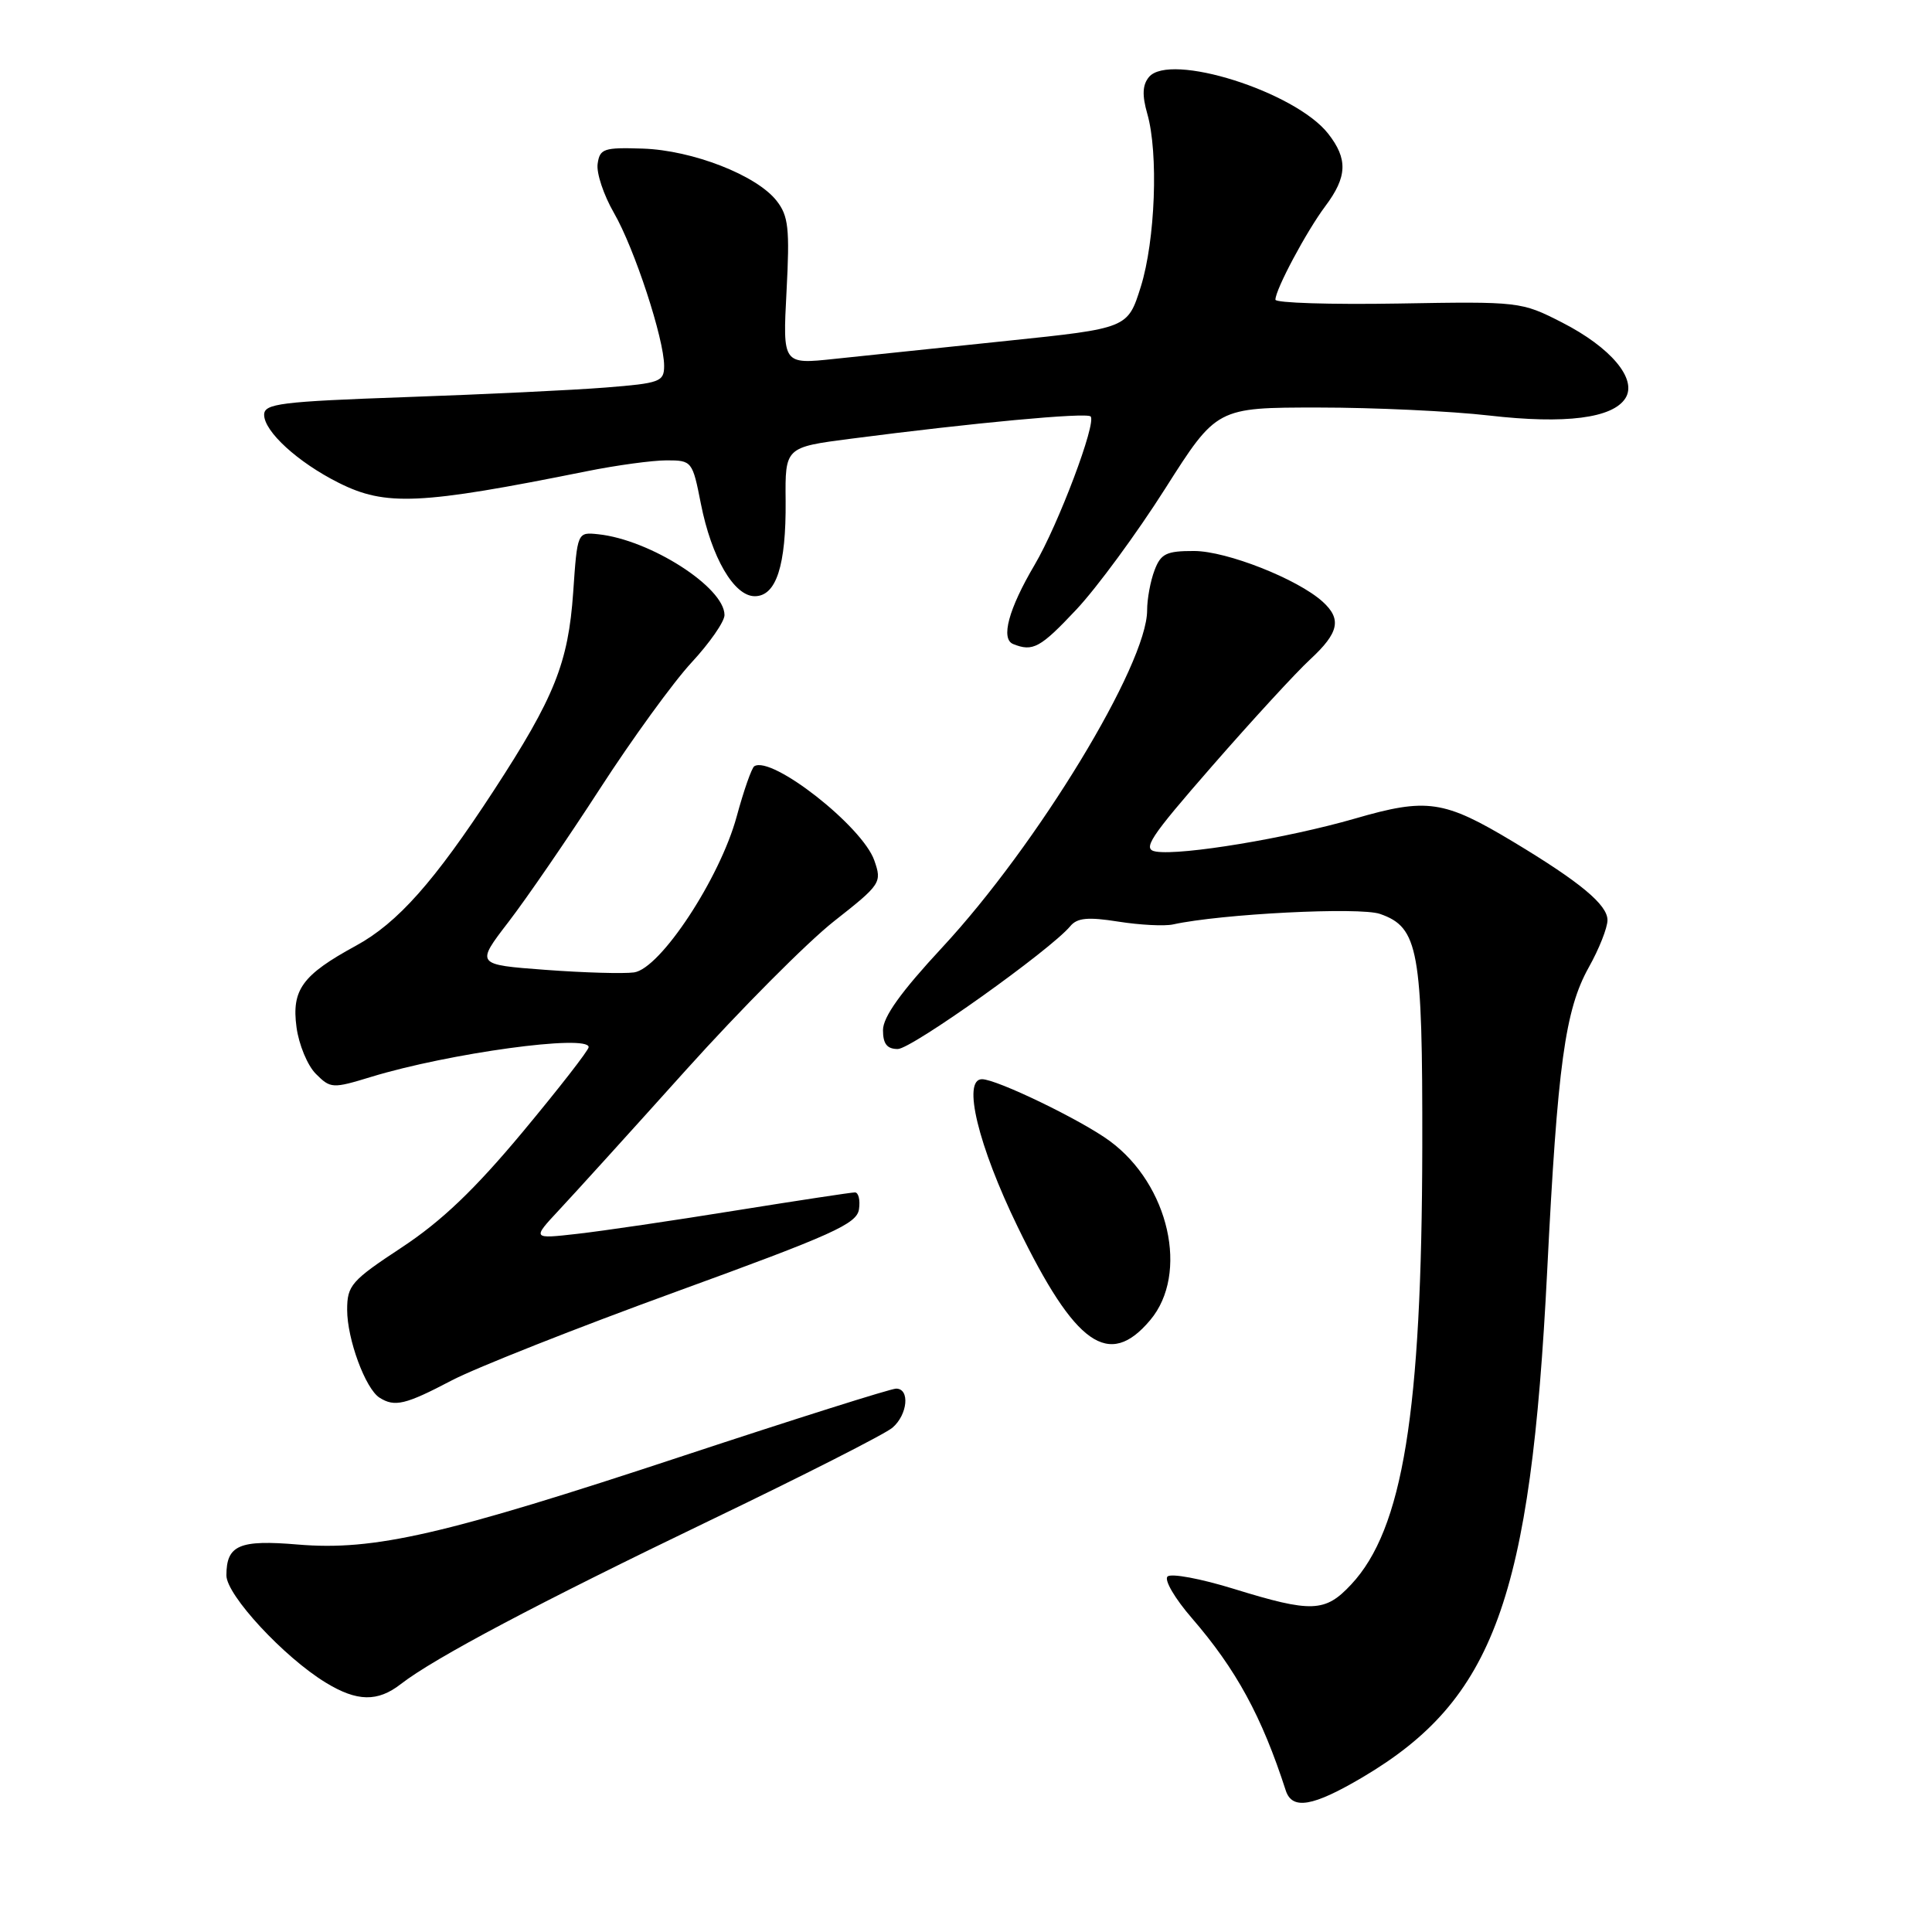 <?xml version="1.0" encoding="UTF-8" standalone="no"?>
<!DOCTYPE svg PUBLIC "-//W3C//DTD SVG 1.1//EN" "http://www.w3.org/Graphics/SVG/1.1/DTD/svg11.dtd" >
<svg xmlns="http://www.w3.org/2000/svg" xmlns:xlink="http://www.w3.org/1999/xlink" version="1.1" viewBox="0 0 256 256">
 <g >
 <path fill="currentColor"
d=" M 180.56 235.49 C 197.96 225.20 202.83 211.83 205.01 168.40 C 206.38 141.07 207.38 133.81 210.52 128.18 C 211.89 125.74 213.00 122.93 213.00 121.92 C 213.00 119.89 209.40 116.89 200.54 111.56 C 191.32 106.02 189.10 105.69 179.52 108.47 C 170.56 111.06 156.59 113.38 153.18 112.84 C 151.31 112.54 152.28 111.06 160.62 101.50 C 165.90 95.45 171.74 89.09 173.61 87.37 C 177.42 83.84 177.81 82.04 175.25 79.72 C 171.93 76.72 162.55 73.02 158.23 73.01 C 154.55 73.00 153.81 73.36 152.98 75.57 C 152.44 76.98 152.00 79.36 152.00 80.87 C 152.00 88.04 137.47 111.95 124.85 125.54 C 119.39 131.42 117.00 134.75 117.00 136.50 C 117.00 138.32 117.54 139.00 118.96 139.00 C 120.78 139.00 139.18 125.89 141.82 122.72 C 142.73 121.62 144.16 121.48 148.19 122.12 C 151.05 122.57 154.31 122.74 155.44 122.49 C 161.81 121.09 180.17 120.16 182.86 121.10 C 187.97 122.88 188.50 125.85 188.46 152.00 C 188.40 187.15 185.89 202.63 179.04 209.95 C 175.59 213.65 173.82 213.72 163.51 210.54 C 159.12 209.18 155.16 208.44 154.70 208.90 C 154.24 209.36 155.69 211.83 157.92 214.40 C 163.80 221.20 167.19 227.42 170.37 237.25 C 171.22 239.86 173.96 239.39 180.56 235.49 Z  M 53.12 223.14 C 57.53 219.71 71.36 212.39 94.00 201.50 C 106.38 195.55 117.29 190.01 118.25 189.18 C 120.27 187.46 120.60 184.00 118.74 184.00 C 118.04 184.00 105.33 188.02 90.49 192.92 C 58.86 203.38 49.60 205.51 39.48 204.66 C 31.70 204.00 30.00 204.73 30.00 208.75 C 30.00 211.35 37.63 219.59 43.17 222.96 C 47.31 225.49 50.04 225.54 53.12 223.14 Z  M 59.84 182.92 C 63.07 181.23 76.47 175.93 89.61 171.15 C 110.38 163.59 113.54 162.17 113.82 160.23 C 114.00 159.00 113.75 158.00 113.28 158.00 C 112.82 158.00 105.70 159.08 97.47 160.40 C 89.23 161.73 79.80 163.12 76.50 163.49 C 70.50 164.17 70.50 164.17 74.08 160.33 C 76.05 158.23 83.61 149.89 90.88 141.80 C 98.15 133.72 106.99 124.84 110.51 122.07 C 116.73 117.18 116.88 116.95 115.85 114.01 C 114.28 109.50 102.28 100.09 99.95 101.53 C 99.60 101.75 98.55 104.75 97.61 108.21 C 95.38 116.39 87.50 128.36 84.01 128.85 C 82.64 129.04 77.36 128.89 72.27 128.51 C 63.03 127.82 63.03 127.82 67.38 122.16 C 69.77 119.05 75.23 111.10 79.50 104.50 C 83.77 97.90 89.23 90.38 91.63 87.79 C 94.03 85.20 96.00 82.37 96.00 81.50 C 96.00 77.82 86.14 71.51 79.26 70.79 C 76.50 70.50 76.50 70.50 75.95 78.50 C 75.30 87.84 73.47 92.41 65.44 104.73 C 57.55 116.83 52.68 122.31 47.15 125.32 C 40.05 129.19 38.62 131.15 39.29 136.12 C 39.60 138.42 40.75 141.20 41.86 142.30 C 43.80 144.24 44.06 144.26 49.19 142.69 C 59.47 139.55 78.00 137.01 78.00 138.75 C 78.00 139.16 74.06 144.22 69.25 150.00 C 62.90 157.62 58.51 161.81 53.25 165.28 C 46.54 169.70 46.00 170.32 46.00 173.56 C 46.00 177.45 48.42 184.01 50.29 185.20 C 52.30 186.47 53.71 186.14 59.84 182.92 Z  M 152.41 174.92 C 157.58 168.78 154.92 156.98 147.05 151.19 C 143.31 148.43 132.08 143.00 130.12 143.00 C 127.48 143.00 129.60 151.77 134.85 162.57 C 142.49 178.29 146.94 181.42 152.41 174.92 Z  M 142.64 80.75 C 145.35 77.86 150.64 70.66 154.39 64.75 C 161.22 54.00 161.22 54.00 174.69 54.00 C 182.10 54.00 192.29 54.48 197.33 55.06 C 207.41 56.22 213.70 55.42 215.38 52.76 C 216.97 50.23 213.46 46.04 206.96 42.72 C 201.58 39.97 201.32 39.94 185.26 40.22 C 176.31 40.37 169.00 40.14 169.00 39.71 C 169.00 38.36 173.11 30.66 175.61 27.32 C 178.53 23.43 178.62 21.06 175.98 17.70 C 171.60 12.13 154.99 6.90 152.24 10.21 C 151.38 11.25 151.32 12.62 152.02 15.07 C 153.52 20.28 153.08 31.86 151.16 38.00 C 149.43 43.50 149.43 43.50 133.47 45.16 C 124.69 46.07 114.40 47.15 110.61 47.55 C 103.71 48.29 103.71 48.29 104.22 38.60 C 104.66 30.25 104.47 28.60 102.90 26.60 C 100.24 23.21 91.76 19.91 85.17 19.69 C 80.01 19.52 79.47 19.70 79.19 21.71 C 79.01 22.93 79.99 25.85 81.35 28.21 C 84.07 32.92 88.00 44.90 88.00 48.48 C 88.00 50.58 87.46 50.78 80.25 51.35 C 75.99 51.69 64.06 52.26 53.75 52.62 C 37.16 53.21 35.00 53.48 35.00 54.96 C 35.00 57.18 39.48 61.27 44.87 63.97 C 51.10 67.10 55.64 66.89 77.71 62.45 C 81.67 61.65 86.45 61.00 88.33 61.00 C 91.68 61.00 91.76 61.10 92.87 66.75 C 94.28 73.88 97.26 79.00 100.01 79.00 C 102.86 79.00 104.17 74.93 104.10 66.38 C 104.03 59.26 104.03 59.26 112.77 58.13 C 128.92 56.03 143.96 54.63 144.51 55.18 C 145.33 56.00 140.23 69.53 137.09 74.85 C 133.64 80.70 132.57 84.66 134.25 85.34 C 136.86 86.39 137.85 85.85 142.64 80.75 Z "/>
</g>
</svg>